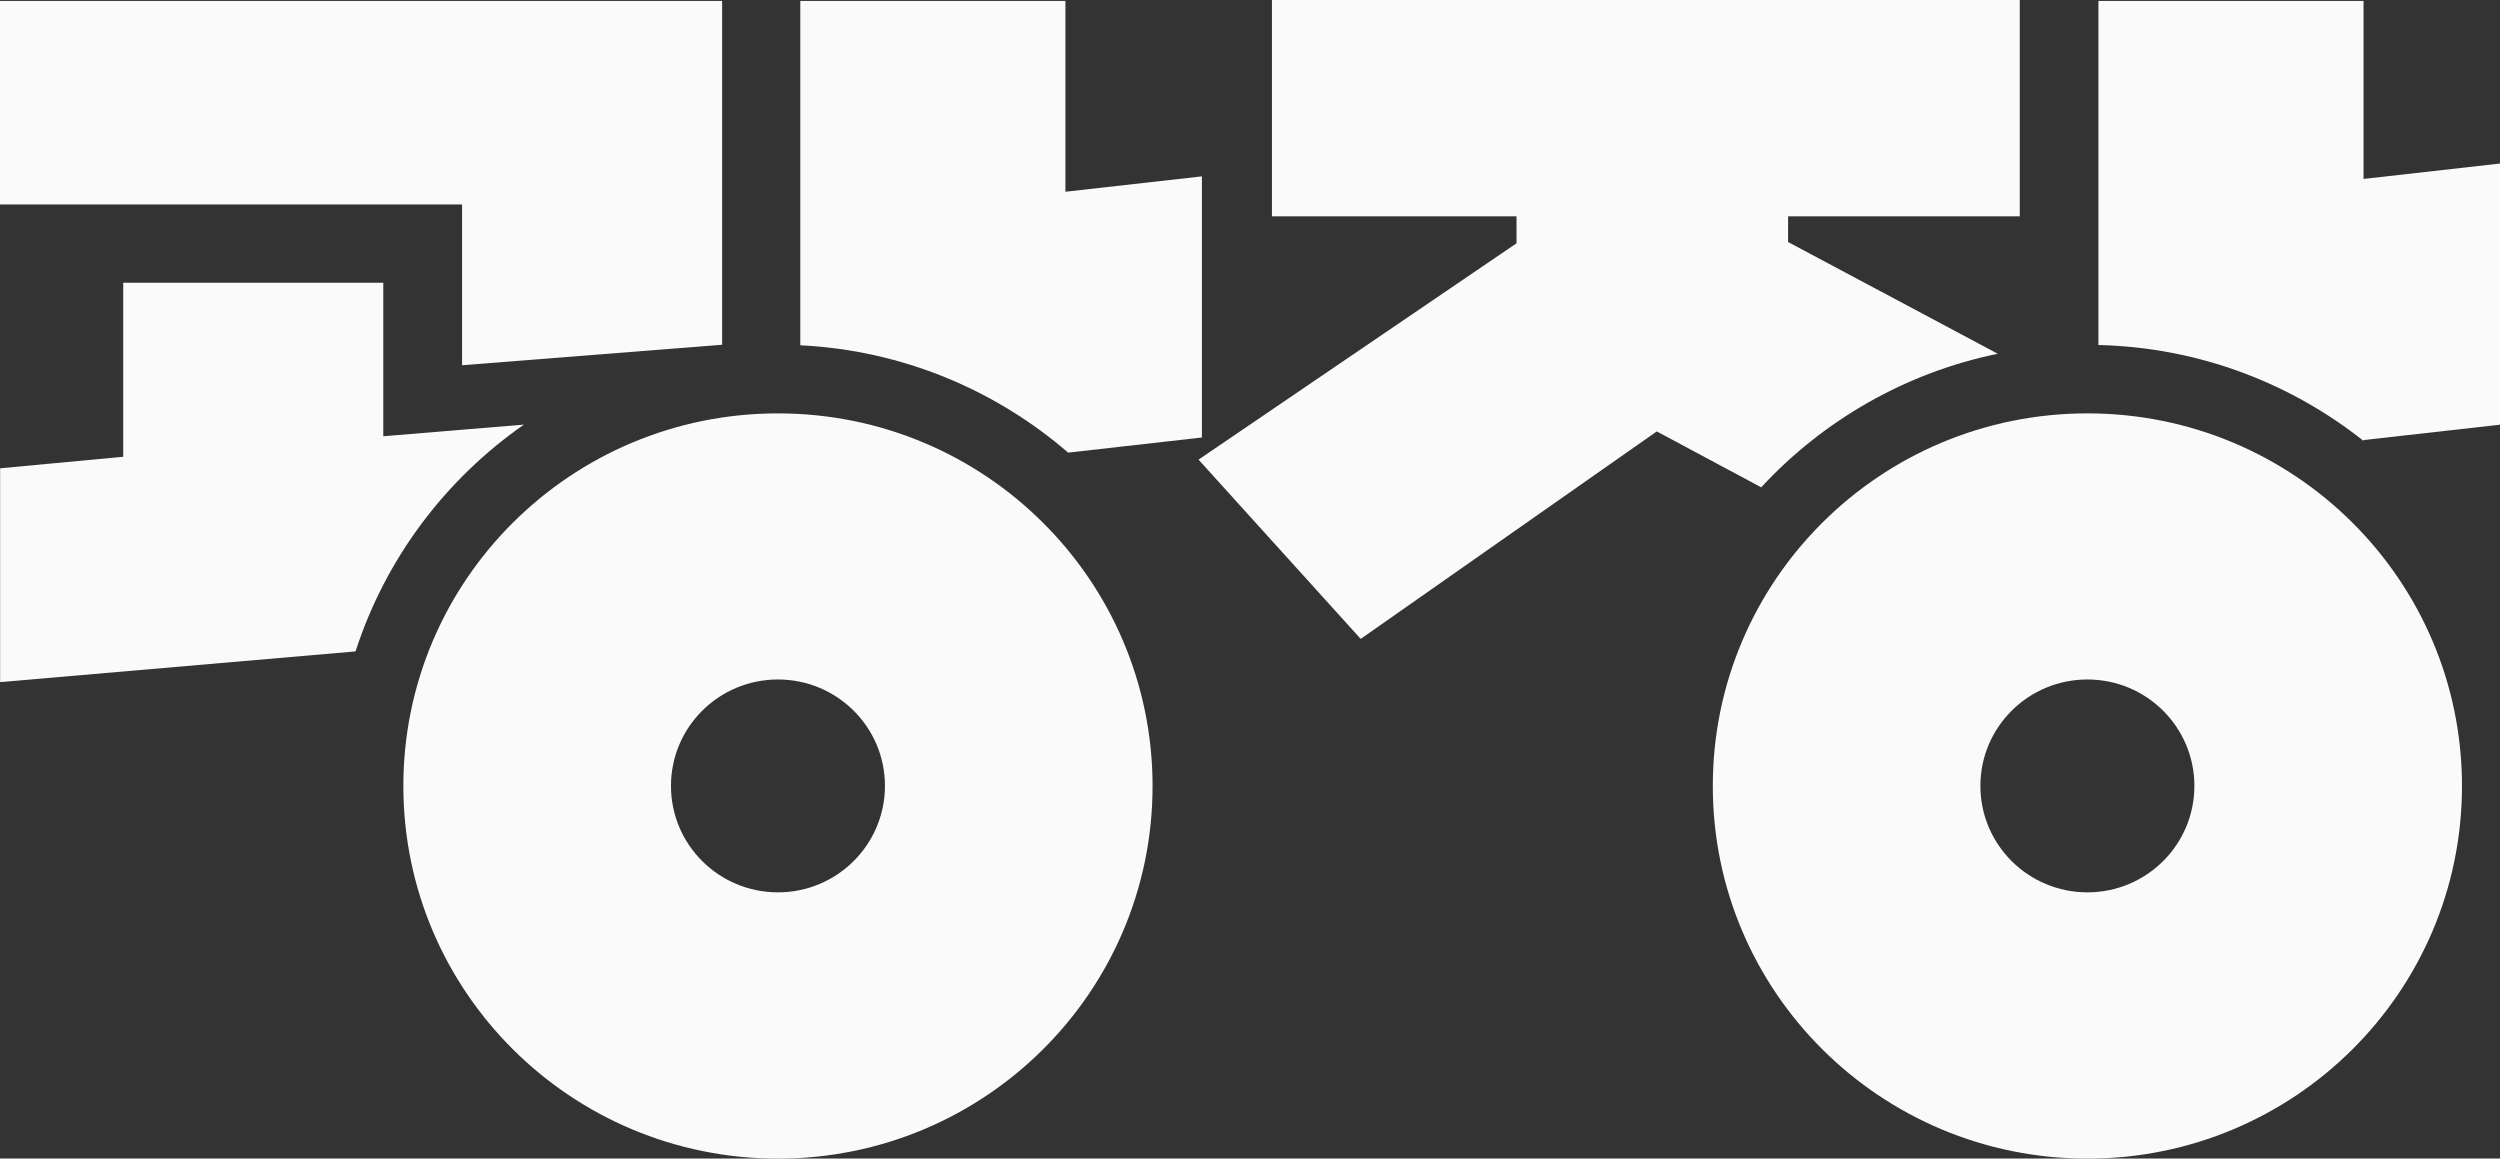 <svg width="82" height="38" viewBox="0 0 82 38" fill="none" xmlns="http://www.w3.org/2000/svg">
<rect x="0" y="0" width="82" height="38" fill="#333333" stroke="none"/>
<g clip-path="url(#clip0_706_11657)">
<path d="M17.184 13.927L12.572 14.309V9.273H4.042V14.982L0.004 15.36V22.373L11.662 21.366C12.644 18.326 14.607 15.724 17.184 13.927Z" fill="#FAFAFA"/>
<path d="M39.422 14.35V5.785L34.946 6.289V0.031H26.25V11.325C29.6 11.49 32.653 12.791 35.036 14.846L39.422 14.35Z" fill="#FAFAFA"/>
<path d="M15.156 11.98L23.686 11.307V0.031H0V6.707H15.156V11.98Z" fill="#FAFAFA"/>
<path d="M25.517 13.559C18.731 13.559 13.23 19.03 13.23 25.781C13.23 32.532 18.731 38.003 25.517 38.003C32.304 38.003 37.804 32.532 37.804 25.781C37.801 19.03 32.301 13.559 25.517 13.559ZM25.517 29.269C23.578 29.269 22.008 27.706 22.008 25.778C22.008 23.849 23.578 22.287 25.517 22.287C27.456 22.287 29.027 23.849 29.027 25.778C29.024 27.706 27.453 29.269 25.517 29.269Z" fill="#FAFAFA"/>
<path d="M77.524 14.434L82 13.93V5.364L77.524 5.869V0.031H68.828V11.316C72.111 11.394 75.126 12.56 77.524 14.461V14.434Z" fill="#FAFAFA"/>
<path d="M65.526 11.603L58.649 7.938V7.096H66.248V0H41.72V7.096H49.742V7.98L39.312 15.076L44.631 20.956L54.342 14.151L57.767 15.984C59.794 13.796 62.488 12.228 65.526 11.603Z" fill="#FAFAFA"/>
<path d="M68.467 13.559C61.68 13.559 56.18 19.03 56.18 25.781C56.18 32.532 61.68 38.003 68.467 38.003C75.253 38.003 80.753 32.532 80.753 25.781C80.753 19.03 75.253 13.559 68.467 13.559ZM68.467 29.269C66.528 29.269 64.957 27.706 64.957 25.778C64.957 23.849 66.528 22.287 68.467 22.287C70.406 22.287 71.976 23.849 71.976 25.778C71.976 27.706 70.406 29.269 68.467 29.269Z" fill="#FAFAFA"/>
</g>
<defs>
<clipPath id="clip0_706_11657">
<rect width="82" height="38" fill="white"/>
</clipPath>
</defs>
</svg>
